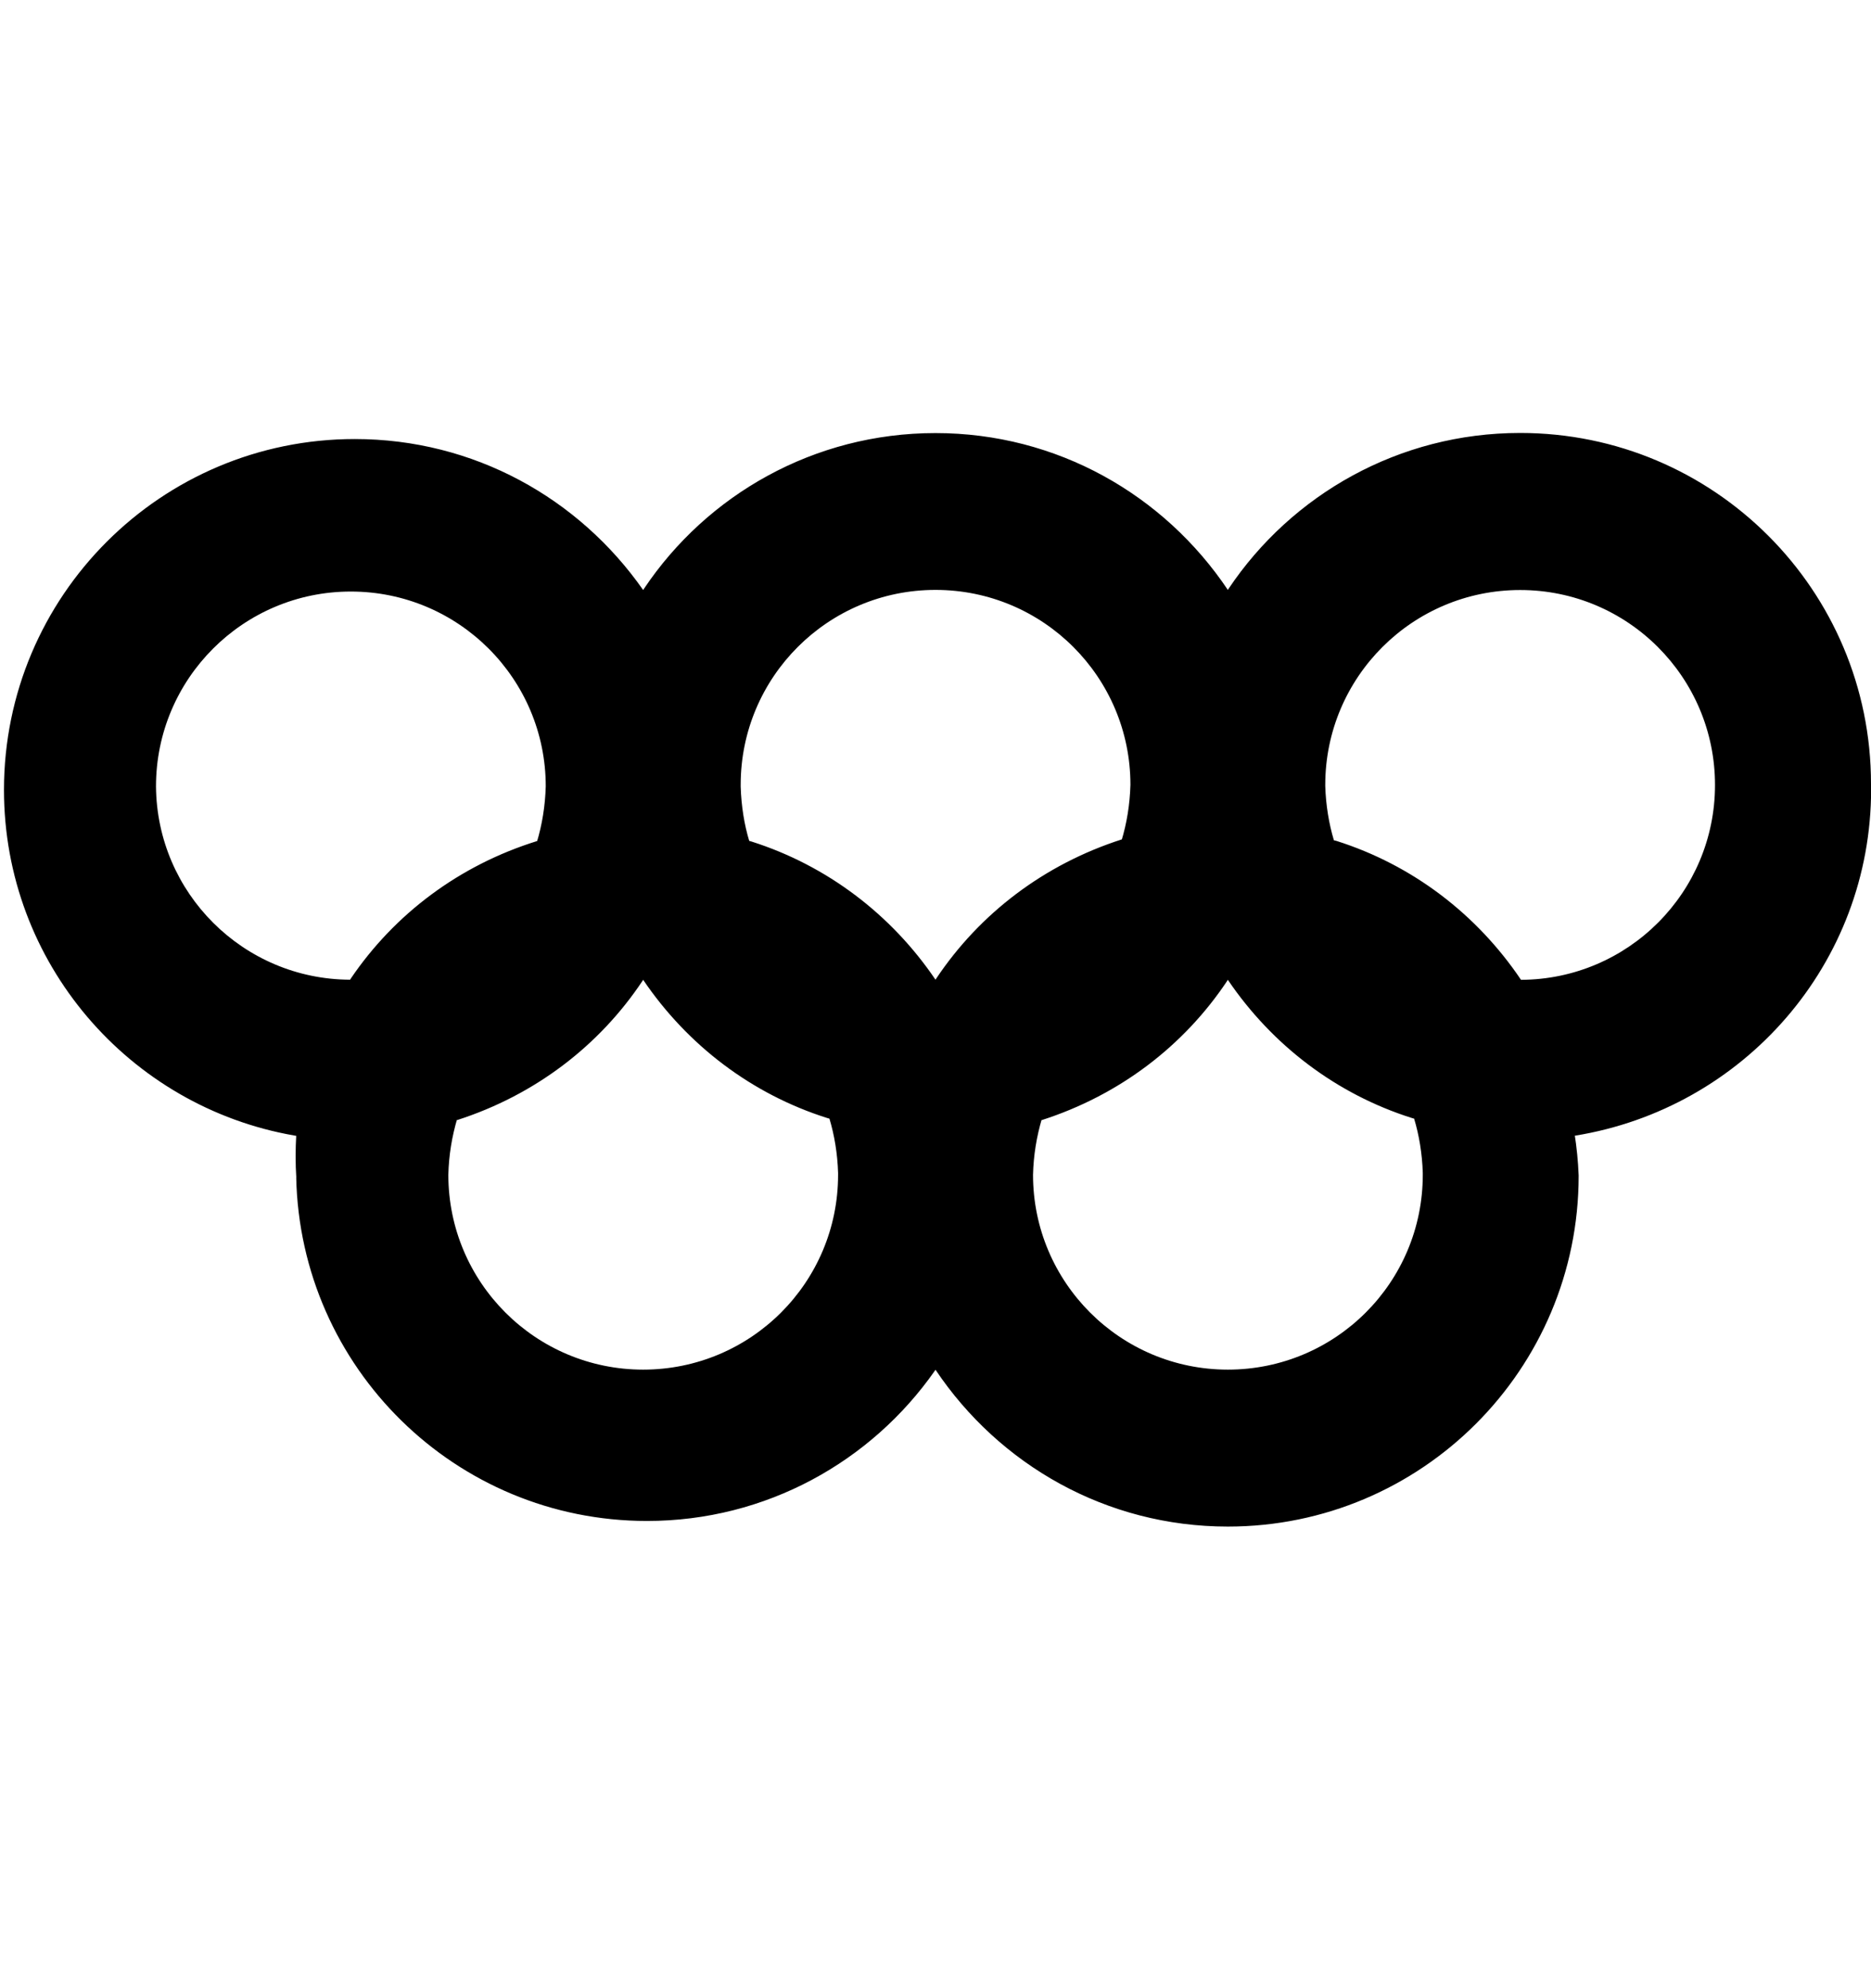 <svg width="16" height="17" viewBox="0 0 16 17" fill="none" xmlns="http://www.w3.org/2000/svg">
<g clip-path="url(#clip0_6_315)">
<path d="M16 6.724C16 6.718 16 6.71 16 6.702C16 5.045 14.657 3.702 13 3.702C11.961 3.702 11.045 4.231 10.507 5.033L10.5 5.044C9.955 4.231 9.039 3.703 8 3.703C6.961 3.703 6.045 4.231 5.507 5.034L5.5 5.045C4.951 4.26 4.052 3.754 3.034 3.754C1.377 3.754 0.034 5.097 0.034 6.754C0.034 8.234 1.106 9.463 2.515 9.709L2.533 9.712C2.53 9.765 2.528 9.826 2.528 9.888C2.528 9.95 2.53 10.012 2.534 10.073L2.533 10.065C2.567 11.696 3.897 13.005 5.533 13.005C6.551 13.005 7.451 12.497 7.994 11.721L8 11.712C8.545 12.525 9.461 13.053 10.5 13.053C12.157 13.053 13.5 11.71 13.5 10.053C13.5 10.053 13.5 10.052 13.5 10.051C13.495 9.926 13.483 9.809 13.465 9.694L13.467 9.711C14.911 9.478 16.001 8.24 16.001 6.748C16.001 6.74 16.001 6.731 16.001 6.723L16 6.724ZM8 5.044C8.921 5.044 9.667 5.79 9.667 6.711C9.662 6.879 9.636 7.039 9.59 7.19L9.594 7.177C8.927 7.391 8.377 7.813 8.007 8.366L8 8.377C7.622 7.819 7.072 7.401 6.428 7.196L6.407 7.19C6.365 7.052 6.339 6.892 6.334 6.726V6.724C6.334 6.72 6.334 6.715 6.334 6.71C6.334 5.79 7.08 5.044 8 5.044ZM1.334 6.724C1.334 5.804 2.08 5.058 3 5.058C3.921 5.058 4.667 5.804 4.667 6.724C4.662 6.892 4.636 7.052 4.59 7.204L4.594 7.191C3.925 7.399 3.373 7.817 3 8.367L2.994 8.377C2.081 8.374 1.341 7.636 1.334 6.724ZM5.5 11.711C4.58 11.711 3.834 10.965 3.834 10.045C3.838 9.877 3.865 9.717 3.91 9.565L3.907 9.578C4.574 9.364 5.124 8.942 5.493 8.389L5.5 8.378C5.879 8.937 6.428 9.355 7.072 9.559L7.093 9.565C7.135 9.704 7.162 9.864 7.167 10.029V10.032C7.167 10.036 7.167 10.04 7.167 10.045C7.167 10.966 6.421 11.711 5.5 11.711ZM10.5 11.711C9.58 11.711 8.834 10.965 8.834 10.045C8.838 9.877 8.865 9.717 8.91 9.565L8.907 9.578C9.574 9.364 10.124 8.942 10.493 8.389L10.5 8.378C10.879 8.937 11.428 9.355 12.072 9.559L12.093 9.565C12.135 9.704 12.162 9.864 12.167 10.029V10.032C12.167 10.036 12.167 10.04 12.167 10.045C12.167 10.966 11.421 11.711 10.5 11.711ZM13.007 8.378C12.628 7.815 12.076 7.395 11.428 7.19L11.407 7.185C11.365 7.046 11.338 6.886 11.333 6.721V6.718C11.333 6.716 11.333 6.714 11.333 6.712C11.333 5.791 12.079 5.045 13 5.045C13.92 5.045 14.666 5.791 14.666 6.712C14.666 7.63 13.924 8.374 13.007 8.378Z" fill="black"/>
</g>
<defs>
<clipPath id="clip0_6_315">
<rect width="16" height="16" fill="white" transform="translate(0 0.378)"/>
</clipPath>
</defs>
</svg>
